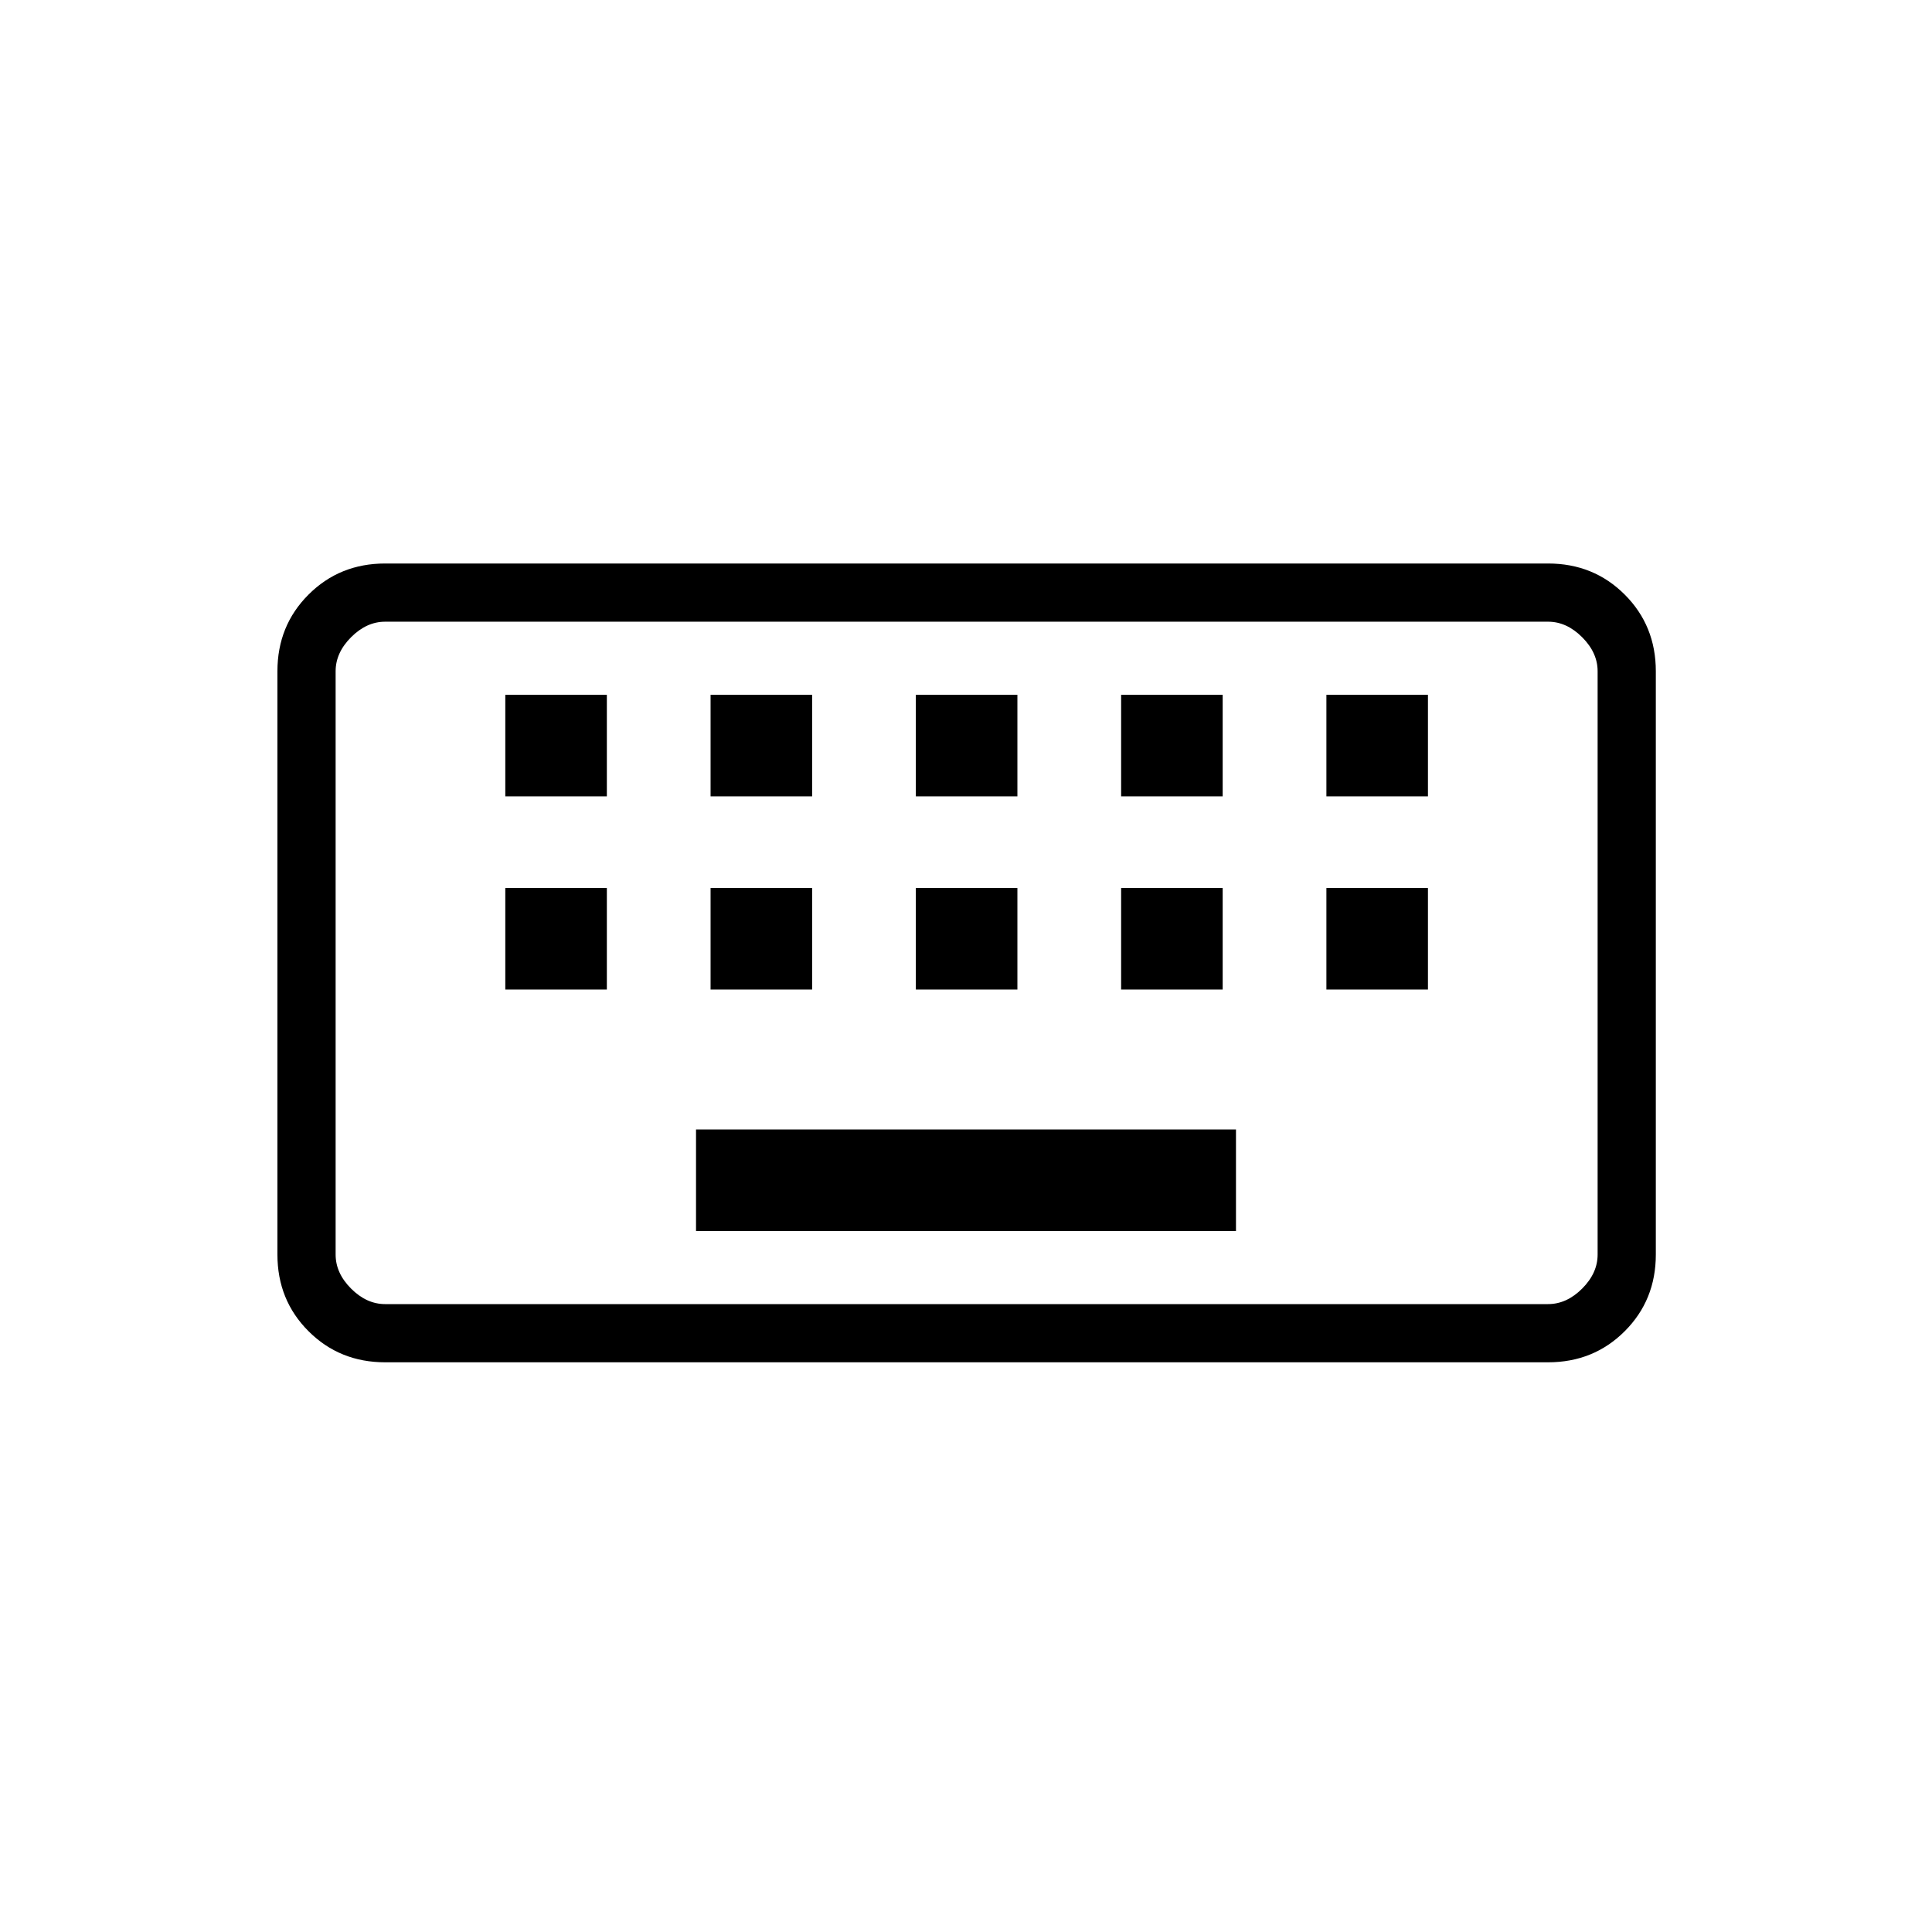 <svg xmlns="http://www.w3.org/2000/svg" height="20" viewBox="0 -960 960 960" width="20"><path d="M191.38-283.08q-22.63 0-38.08-15.45t-15.45-38.09v-289.84q0-22.64 15.45-38.09Q168.75-680 191.38-680h577.85q22.64 0 38.09 15.45 15.45 15.45 15.45 38.09v289.84q0 22.64-15.45 38.09-15.45 15.45-38.09 15.45H191.38Zm0-28.92h577.85q9.23 0 16.92-7.69 7.7-7.69 7.7-16.93v-289.84q0-9.23-7.7-16.92-7.69-7.7-16.92-7.7H191.38q-9.23 0-16.92 7.7-7.69 7.69-7.69 16.92v289.84q0 9.24 7.69 16.93 7.69 7.69 16.92 7.69Zm154.47-36.31h268.3v-50.46h-268.3v50.46Zm-94.77-120h50.46v-50.46h-50.46v50.46Zm102 0h50.46v-50.46h-50.46v50.46Zm102 0h50.46v-50.46h-50.46v50.46Zm102 0h50.46v-50.46h-50.46v50.46Zm102 0h50.46v-50.46h-50.46v50.46Zm-408-96h50.46v-50.46h-50.46v50.46Zm102 0h50.46v-50.46h-50.46v50.46Zm102 0h50.46v-50.46h-50.46v50.46Zm102 0h50.46v-50.46h-50.46v50.46Zm102 0h50.46v-50.46h-50.46v50.46ZM166.77-312v-339.08V-312Z"/></svg>